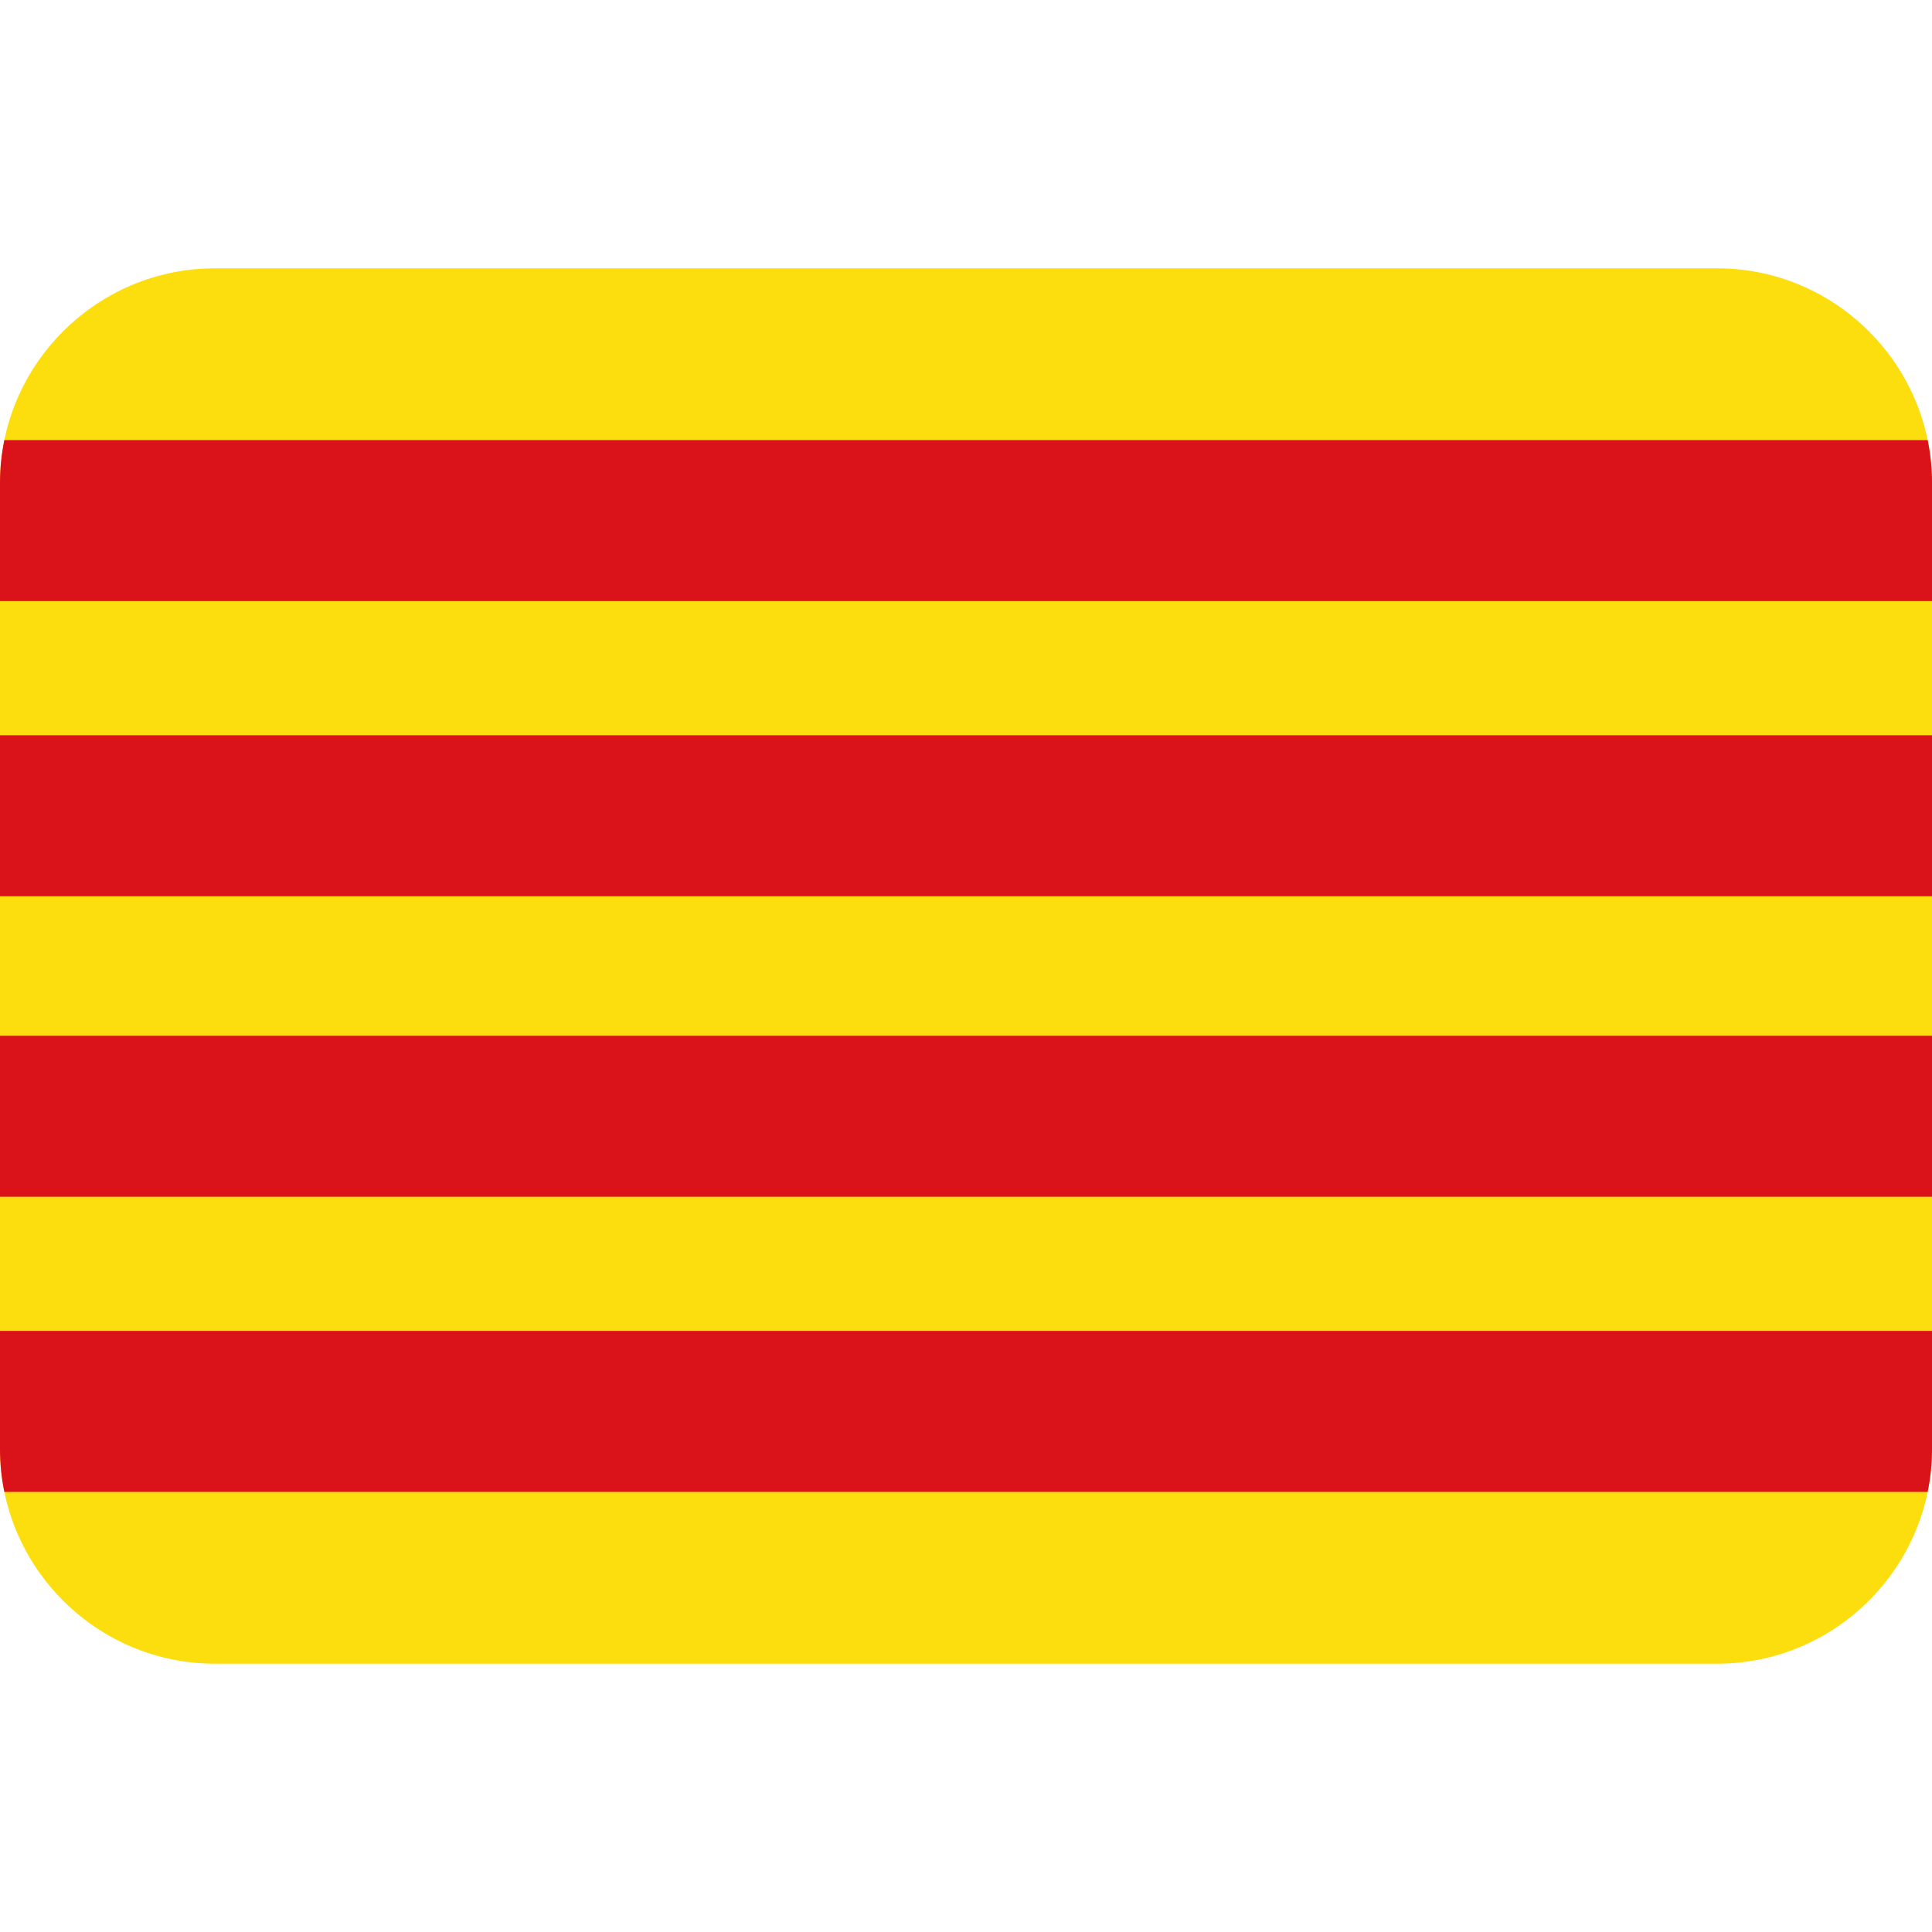 <?xml version="1.0" encoding="utf-8"?>
<!-- Generator: Adobe Illustrator 25.3.1, SVG Export Plug-In . SVG Version: 6.00 Build 0)  -->
<svg version="1.1" id="Layer_1" xmlns="http://www.w3.org/2000/svg" xmlns:xlink="http://www.w3.org/1999/xlink" x="0px" y="0px"
	 width="36px" height="36px" viewBox="0 0 36 36" style="enable-background:new 0 0 36 36;" xml:space="preserve">
<style type="text/css">
	.st0{clip-path:url(#SVGID_2_);fill:#FCDD0E;}
	.st1{clip-path:url(#SVGID_4_);fill:#DA121A;}
	.st2{clip-path:url(#SVGID_6_);fill:#DA121A;}
	.st3{clip-path:url(#SVGID_8_);fill:#DA121A;}
	.st4{clip-path:url(#SVGID_10_);fill:#DA121A;}
</style>
<g>
	<g>
		<defs>
			<path id="SVGID_1_" d="M32,5H4C1.8,5,0,6.8,0,9v18c0,2.2,1.8,4,4,4h28c2.2,0,4-1.8,4-4V9C36,6.8,34.2,5,32,5z"/>
		</defs>
		<clipPath id="SVGID_2_">
			<use xlink:href="#SVGID_1_"  style="overflow:visible;"/>
		</clipPath>
		<path class="st0" d="M32,5H4C1.8,5,0,6.8,0,9v18c0,2.2,1.8,4,4,4h28c2.2,0,4-1.8,4-4V9C36,6.8,34.2,5,32,5z"/>
	</g>
	<g>
		<defs>
			<path id="SVGID_3_" d="M32,5H4C1.8,5,0,6.8,0,9v18c0,2.2,1.8,4,4,4h28c2.2,0,4-1.8,4-4V9C36,6.8,34.2,5,32,5z"/>
		</defs>
		<clipPath id="SVGID_4_">
			<use xlink:href="#SVGID_3_"  style="overflow:visible;"/>
		</clipPath>
		<rect y="19.3" class="st1" width="36" height="3"/>
	</g>
	<g>
		<defs>
			<path id="SVGID_5_" d="M32,5H4C1.8,5,0,6.8,0,9v18c0,2.2,1.8,4,4,4h28c2.2,0,4-1.8,4-4V9C36,6.8,34.2,5,32,5z"/>
		</defs>
		<clipPath id="SVGID_6_">
			<use xlink:href="#SVGID_5_"  style="overflow:visible;"/>
		</clipPath>
		<rect y="13.7" class="st2" width="36" height="3"/>
	</g>
	<g>
		<defs>
			<path id="SVGID_7_" d="M32,5H4C1.8,5,0,6.8,0,9v18c0,2.2,1.8,4,4,4h28c2.2,0,4-1.8,4-4V9C36,6.8,34.2,5,32,5z"/>
		</defs>
		<clipPath id="SVGID_8_">
			<use xlink:href="#SVGID_7_"  style="overflow:visible;"/>
		</clipPath>
		<rect y="8.2" class="st3" width="36" height="3"/>
	</g>
	<g>
		<defs>
			<path id="SVGID_9_" d="M32,5H4C1.8,5,0,6.8,0,9v18c0,2.2,1.8,4,4,4h28c2.2,0,4-1.8,4-4V9C36,6.8,34.2,5,32,5z"/>
		</defs>
		<clipPath id="SVGID_10_">
			<use xlink:href="#SVGID_9_"  style="overflow:visible;"/>
		</clipPath>
		<rect y="24.8" class="st4" width="36" height="3"/>
	</g>
</g>
</svg>
